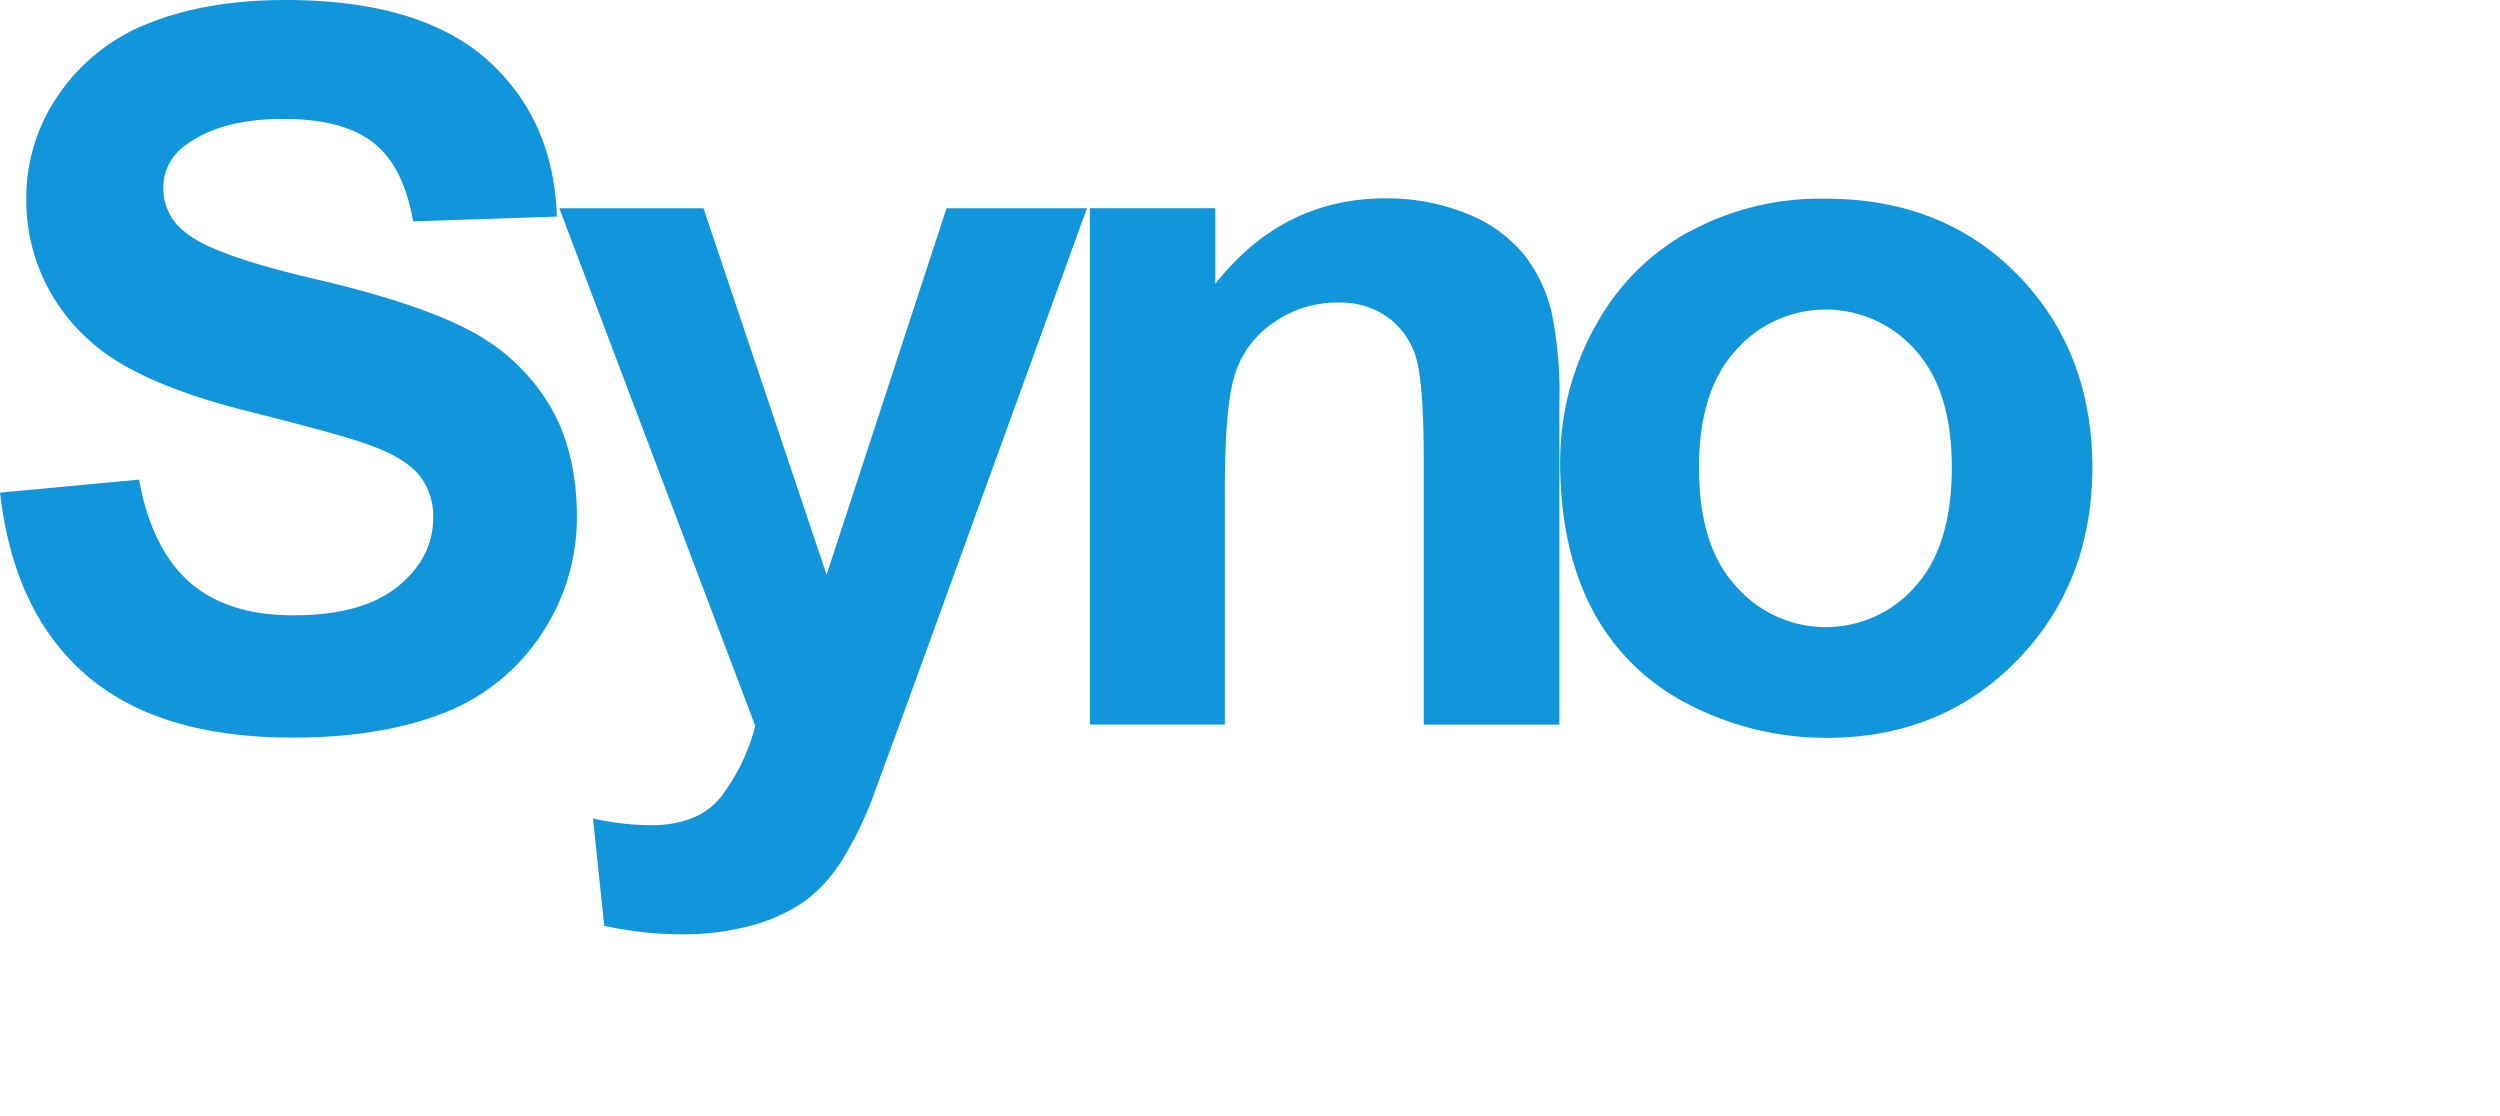 <?xml version="1.0" standalone="no"?><!DOCTYPE svg PUBLIC "-//W3C//DTD SVG 1.1//EN" "http://www.w3.org/Graphics/SVG/1.1/DTD/svg11.dtd"><svg t="1717159251355" class="icon" viewBox="0 0 2293 1024" version="1.1" xmlns="http://www.w3.org/2000/svg" p-id="16788" xmlns:xlink="http://www.w3.org/1999/xlink" width="71.656" height="32"><path d="M1431.004 422.813a254.739 254.739 0 0 1 32.143-123.648l-0.66 1.312-0.66 1.379a215.348 215.348 0 0 1 84.906-88.021l1.08-0.54 1.139-0.54a251.015 251.015 0 0 1 120.829-30.522h4.685q107.637 0 175.877 69.619t68.781 176.117c0 71.538-23.206 130.723-69.319 177.976s-104.399 70.818-174.557 70.818a274.574 274.574 0 0 1-125.635-30.282l1.499 0.72a204.129 204.129 0 0 1-88.628-84.25l-0.54-1.02-0.54-1.02q-30.402-56.599-30.462-137.98z m127.365 6.597c0 47.253 11.033 83.41 33.581 107.877a109.054 109.054 0 0 0 165.024 0.3l0.12-0.12 0.06-0.187c22.008-24.525 33.041-61.097 33.041-108.477s-11.033-82.573-33.041-107.278a109.637 109.637 0 0 0-165.084-0.24l-0.12 0.12-0.06 0.187c-22.49 24.465-33.581 60.625-33.581 107.877z m-128.086 235.182h-124.426V423.533c0-50.789-2.579-83.47-8.096-98.642a70.484 70.484 0 0 0-26.024-34.66l-0.48-0.3a74.388 74.388 0 0 0-41.439-12.469h-3.239a100.986 100.986 0 0 0-58.098 18.23l0.3-0.24A89.657 89.657 0 0 0 1133.46 340.906l-0.187 0.6-0.187 0.66c-6.657 19.849-9.654 55.647-9.654 108.657V664.532h-123.817V190.988h115.072v69.319c41.435-52.476 93.306-78.375 156.09-78.375h1.687a194.723 194.723 0 0 1 75.616 15.111l-1.259-0.48a127.344 127.344 0 0 1 51.811 37.957l0.187 0.24a137.925 137.925 0 0 1 24.285 51.391l0.187 0.96a374.376 374.376 0 0 1 7.135 73.877l-0.187 10.793v-0.54z m-917.284-473.595h132.222l112.915 336.101 110.036-336.104h128.804l-165.263 455.189-30.402 82.991a335.493 335.493 0 0 1-32.741 65.842l0.78-1.312 0.78-1.379a132.239 132.239 0 0 1-33.341 35.14l-0.36 0.24-0.42 0.24a158.055 158.055 0 0 1-46.233 20.803l-1.139 0.24a236.728 236.728 0 0 1-61.884 7.974h-1.919a332.789 332.789 0 0 1-75.076-8.808l2.219 0.42 2.219 0.42-10.308-98.282a252.585 252.585 0 0 0 52.708 6.185h0.187c28.783 0 50.191-8.454 63.983-25.425a180.272 180.272 0 0 0 31.298-63.263l0.3-1.259 0.3-1.259zM0.24 451.836l127.305-11.933q11.753 64.096 46.833 94.445t95.285 29.986c42.215 0 74.117-9.054 95.705-26.8s31.958-38.866 31.958-62.553v-2.047a59.785 59.785 0 0 0-13.432-37.839l0.06 0.12 0.06 0.06c-9.054-10.553-24.705-20.149-47.193-27.763-15.411-5.937-50.431-15.291-104.879-29.203-70.518-17.27-119.63-38.857-147.933-64.283a171.388 171.388 0 0 1-59.905-130.303v-2.33a164.823 164.823 0 0 1 28.605-93.006l-0.412 0.536a179.168 179.168 0 0 1 79.034-65.595l1.139-0.42 1.199-0.42c35.32-14.691 77.777-22.49 128.084-22.49q122.269 0 184.213 54.028c41.255 36.519 62.784 84.49 64.823 144.635l-131.863 4.378c-5.81-33.041-17.51-57.086-36.16-71.898S296.476 109.075 260.076 109.075c-38.077 0-67.939 7.855-89.408 23.802A47.176 47.176 0 0 0 149.8 172.033v0.96a49.719 49.719 0 0 0 19.369 39.396l0.06 0.06c16.371 14.332 56.666 28.783 120.47 43.654s110.996 30.942 141.458 47.193a184.397 184.397 0 0 1 71.418 65.97l0.48 0.78c17.09 27.584 26.084 62.844 26.084 104.339a192.684 192.684 0 0 1-31.662 105.958l0.48-0.72a190.025 190.025 0 0 1-86.649 72.617l-1.259 0.48c-37.957 15.531-85.15 23.802-141.698 23.802q-123.408 0-189.728-57.746c-44.318-38.495-70.288-94.082-78.614-167.179z" fill="#1296db" p-id="16789" data-spm-anchor-id="a313x.search_index.0.i11.78c13a81SXFfVp" class="selected"></path></svg>